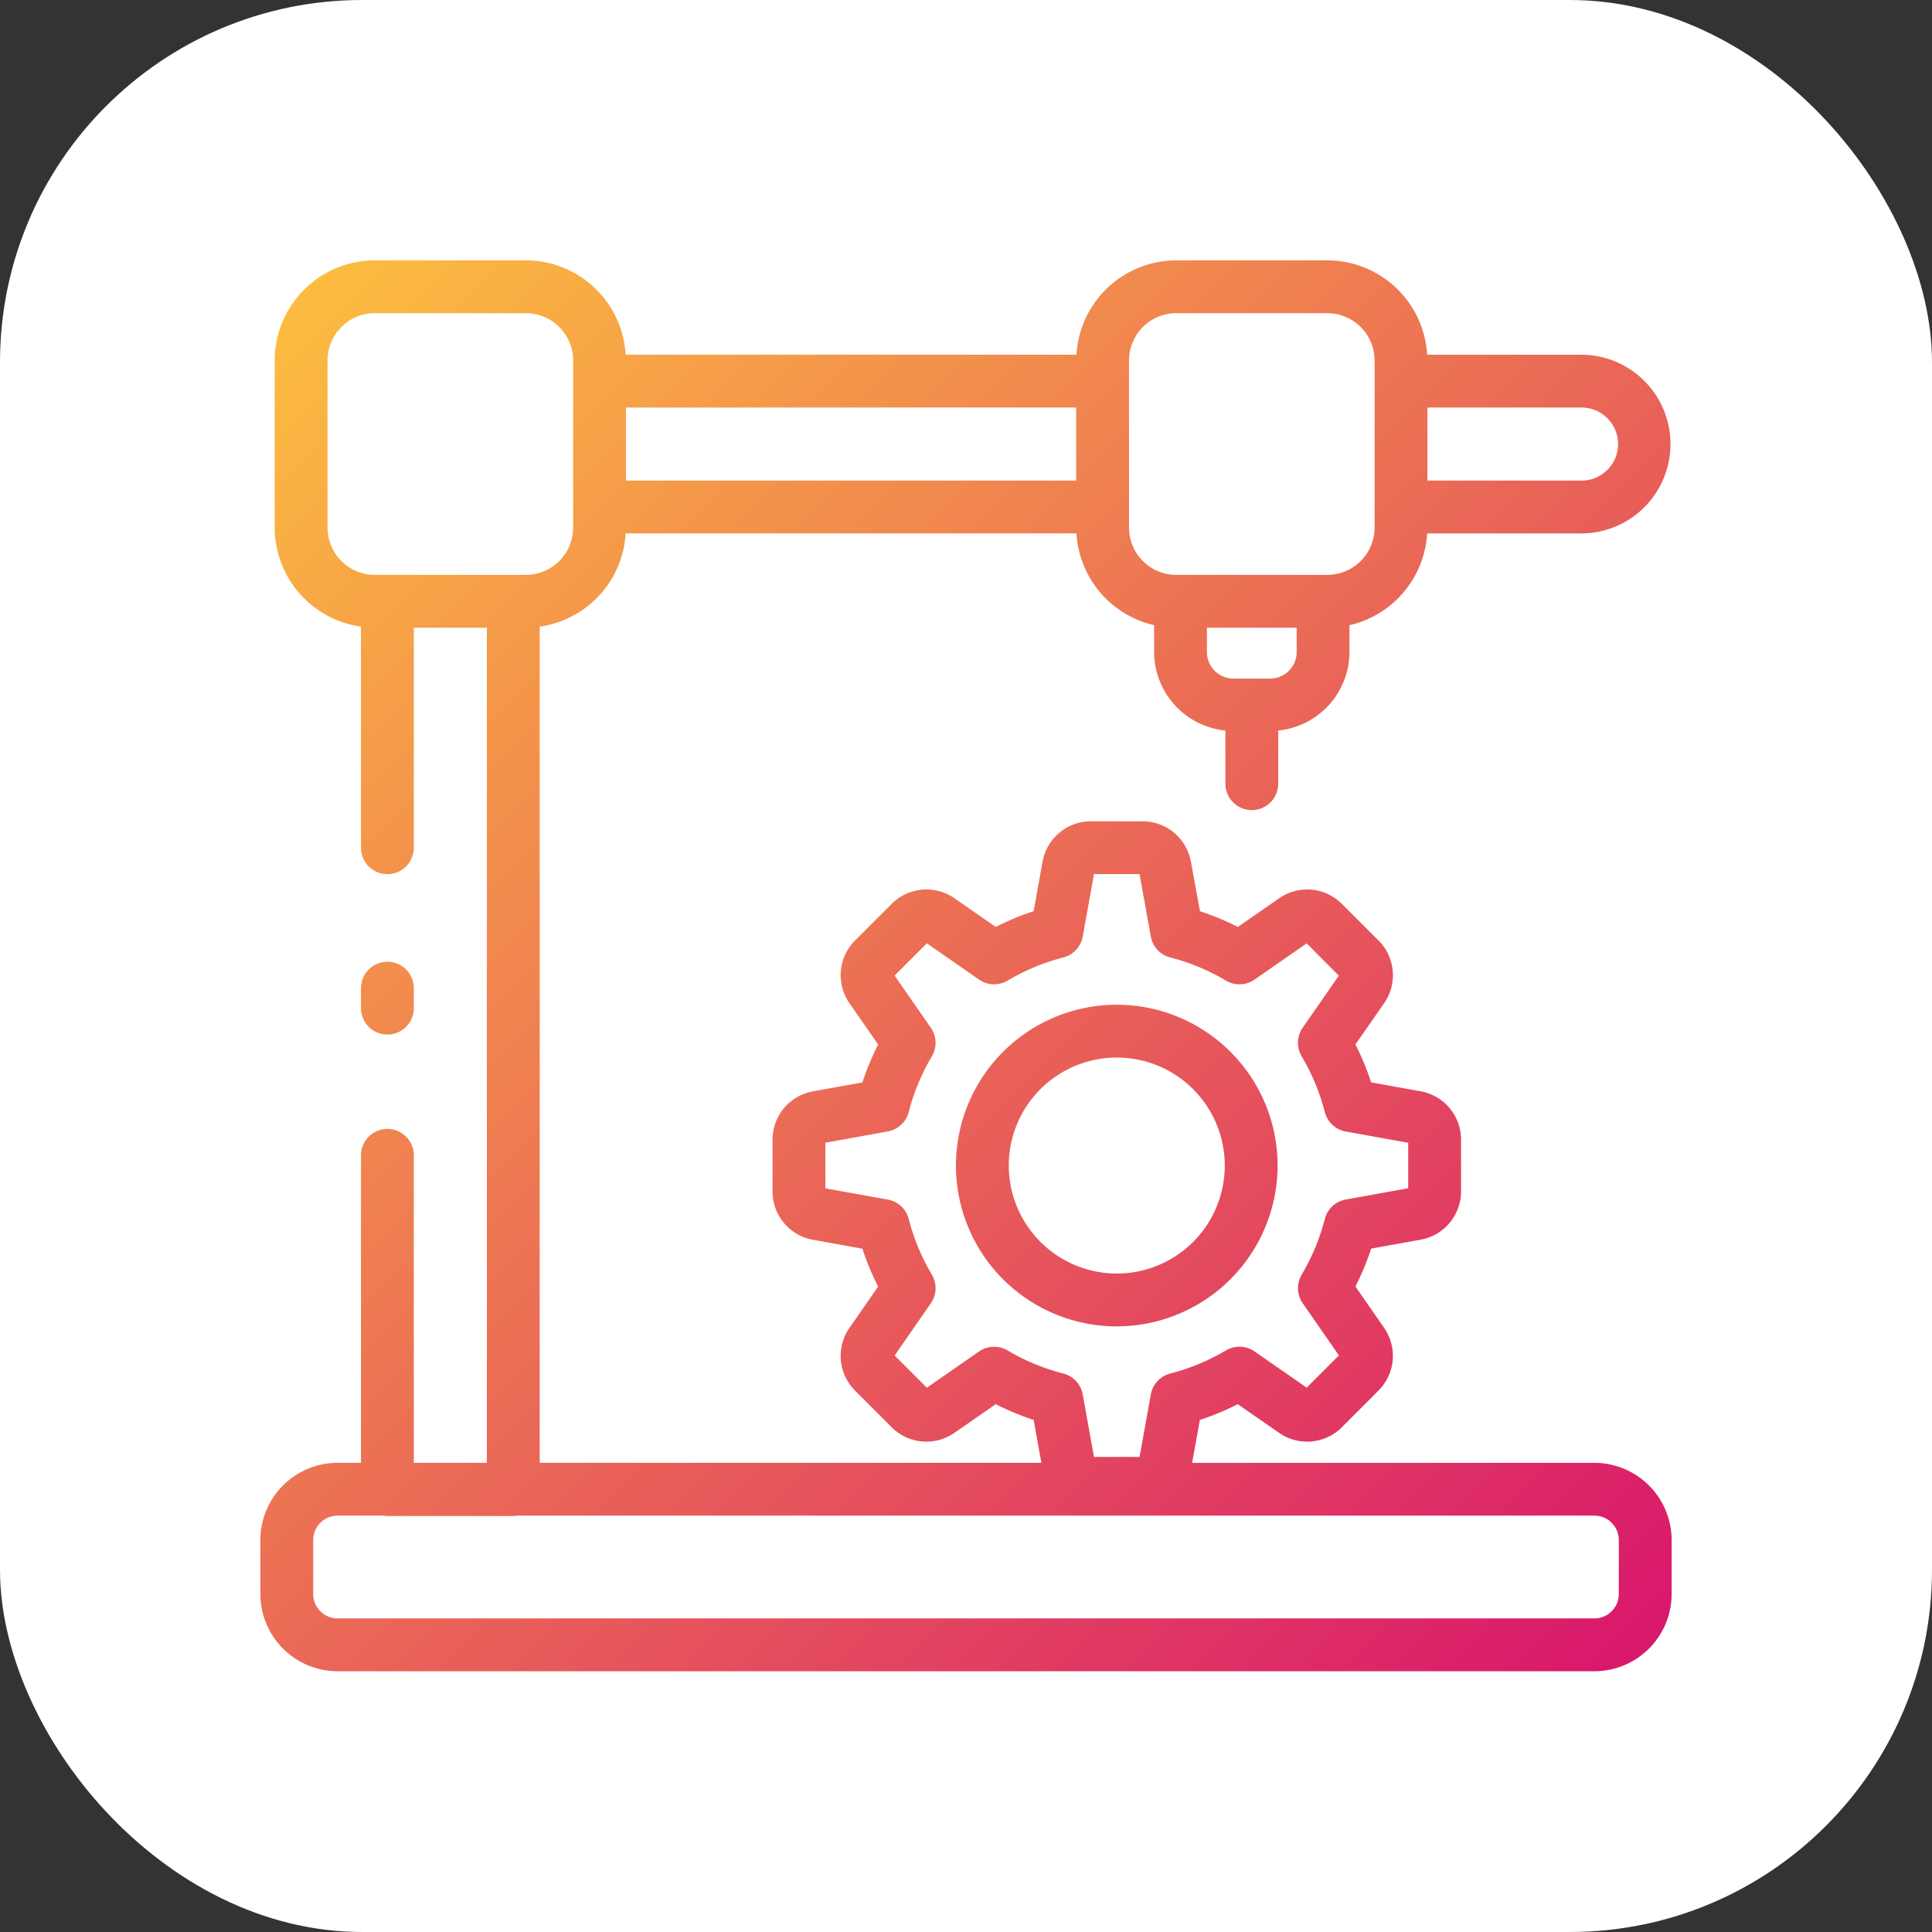 <?xml version="1.0" encoding="UTF-8"?>
<svg xmlns="http://www.w3.org/2000/svg" xmlns:xlink="http://www.w3.org/1999/xlink" width="512" height="512" viewBox="0 0 128 128"><rect x="0" y="0" width="128" height="128" fill="#333333" stroke="none"/><defs><linearGradient id="a" x1="107.563" y1="110.911" x2="17.996" y2="21.343" gradientUnits="userSpaceOnUse"><stop offset="0" stop-color="#d9176c"/><stop offset="1" stop-color="#fcbc40"/></linearGradient></defs><rect width="100%" height="100%" fill="#FFF" rx="24"/><path d="M23.916,66.791V65.469a1.75,1.75,0,0,1,3.5,0v1.322a1.75,1.75,0,0,1-3.5,0ZM110.75,102.03v3.578a5.122,5.122,0,0,1-5.116,5.116H22.366a5.122,5.122,0,0,1-5.116-5.116V102.03a5.121,5.121,0,0,1,5.116-5.115h1.55V76.544a1.75,1.75,0,0,1,3.5,0V96.915h4.84V41.587h-4.84V56.166a1.75,1.75,0,0,1-3.5,0V41.516A6.634,6.634,0,0,1,18.2,34.957V23.881a6.638,6.638,0,0,1,6.631-6.631H34.84A6.632,6.632,0,0,1,41.451,23.5H71.319A6.632,6.632,0,0,1,77.93,17.25H87.939A6.634,6.634,0,0,1,94.551,23.5H104.83a5.921,5.921,0,0,1,0,11.841H94.551a6.637,6.637,0,0,1-5.144,6.079V43.2A5.248,5.248,0,0,1,84.685,48.4v3.521a1.75,1.75,0,1,1-3.5,0V48.4A5.248,5.248,0,0,1,76.462,43.2V41.418a6.635,6.635,0,0,1-5.143-6.079H41.451a6.631,6.631,0,0,1-5.695,6.177v55.4H68.994l-.513-2.843a17.529,17.529,0,0,1-2.51-1.043l-2.739,1.9a3.25,3.25,0,0,1-4.156-.371L56.65,92.134a3.252,3.252,0,0,1-.371-4.157l1.9-2.738a17.529,17.529,0,0,1-1.043-2.51l-3.279-.591a3.252,3.252,0,0,1-2.675-3.2V75.505a3.25,3.25,0,0,1,2.676-3.2l3.278-.591a17.482,17.482,0,0,1,1.043-2.51l-1.9-2.739a3.25,3.25,0,0,1,.371-4.156l2.426-2.426a3.252,3.252,0,0,1,4.156-.372l2.739,1.9a17.529,17.529,0,0,1,2.51-1.043l.591-3.279a3.251,3.251,0,0,1,3.2-2.675H75.7a3.25,3.25,0,0,1,3.2,2.676L79.5,60.37a17.529,17.529,0,0,1,2.51,1.043l2.739-1.9a3.249,3.249,0,0,1,4.155.372l2.427,2.426a3.25,3.25,0,0,1,.371,4.156L89.8,69.2a17.529,17.529,0,0,1,1.043,2.51l3.278.591a3.25,3.25,0,0,1,2.676,3.2v3.431a3.252,3.252,0,0,1-2.675,3.2l-3.279.591a17.577,17.577,0,0,1-1.043,2.51l1.9,2.739a3.249,3.249,0,0,1-.371,4.155L88.9,94.56a3.25,3.25,0,0,1-4.156.371l-2.739-1.9a17.577,17.577,0,0,1-2.51,1.043l-.513,2.843h26.65A5.121,5.121,0,0,1,110.75,102.03ZM70.446,91a1.749,1.749,0,0,1,1.287,1.385l.747,4.14H75.5l.746-4.14A1.751,1.751,0,0,1,77.532,91a14.134,14.134,0,0,0,3.692-1.533,1.751,1.751,0,0,1,1.889.068l3.46,2.4,2.134-2.134-2.4-3.46a1.749,1.749,0,0,1-.068-1.889,14.134,14.134,0,0,0,1.533-3.692,1.751,1.751,0,0,1,1.385-1.288l4.14-.746V75.712l-4.14-.747a1.749,1.749,0,0,1-1.385-1.287,14.155,14.155,0,0,0-1.533-3.693A1.749,1.749,0,0,1,86.3,68.1l2.4-3.459L86.573,62.5l-3.459,2.4a1.753,1.753,0,0,1-1.891.068,14.1,14.1,0,0,0-3.692-1.534,1.75,1.75,0,0,1-1.287-1.384l-.746-4.14H72.48l-.747,4.14a1.749,1.749,0,0,1-1.287,1.384,14.177,14.177,0,0,0-3.692,1.534,1.749,1.749,0,0,1-1.89-.069l-3.459-2.4-2.134,2.134,2.4,3.459a1.747,1.747,0,0,1,.069,1.89,14.2,14.2,0,0,0-1.534,3.692,1.749,1.749,0,0,1-1.384,1.287l-4.14.747V78.73l4.14.746a1.75,1.75,0,0,1,1.384,1.287,14.148,14.148,0,0,0,1.534,3.692,1.751,1.751,0,0,1-.068,1.891l-2.4,3.459,2.134,2.134,3.459-2.4a1.749,1.749,0,0,1,1.889-.068A14.155,14.155,0,0,0,70.446,91ZM85.907,41.587H79.962V43.2a1.762,1.762,0,0,0,1.76,1.759h2.425a1.762,1.762,0,0,0,1.76-1.759ZM104.83,27H94.57v4.841h10.26a2.421,2.421,0,0,0,0-4.841ZM74.8,25.248v9.709a3.134,3.134,0,0,0,3.131,3.13H87.939a3.134,3.134,0,0,0,3.131-3.13V23.881a3.134,3.134,0,0,0-3.131-3.131H77.93A3.134,3.134,0,0,0,74.8,23.881ZM71.3,27H41.471v4.841H71.3ZM34.006,38.087h.834a3.134,3.134,0,0,0,3.131-3.13V23.881A3.134,3.134,0,0,0,34.84,20.75H24.832A3.134,3.134,0,0,0,21.7,23.881V34.957a3.134,3.134,0,0,0,3.131,3.13h9.174ZM107.25,102.03a1.617,1.617,0,0,0-1.616-1.615H34.262a1.791,1.791,0,0,1-.256.025h-8.34a1.8,1.8,0,0,1-.257-.025H22.366a1.617,1.617,0,0,0-1.616,1.615v3.578a1.618,1.618,0,0,0,1.616,1.616h83.268a1.618,1.618,0,0,0,1.616-1.616ZM73.989,87.876A10.655,10.655,0,1,1,84.644,77.221,10.667,10.667,0,0,1,73.989,87.876Zm0-3.5a7.155,7.155,0,1,0-7.155-7.155A7.163,7.163,0,0,0,73.989,84.376Z" fill="url(#a)"/></svg>
